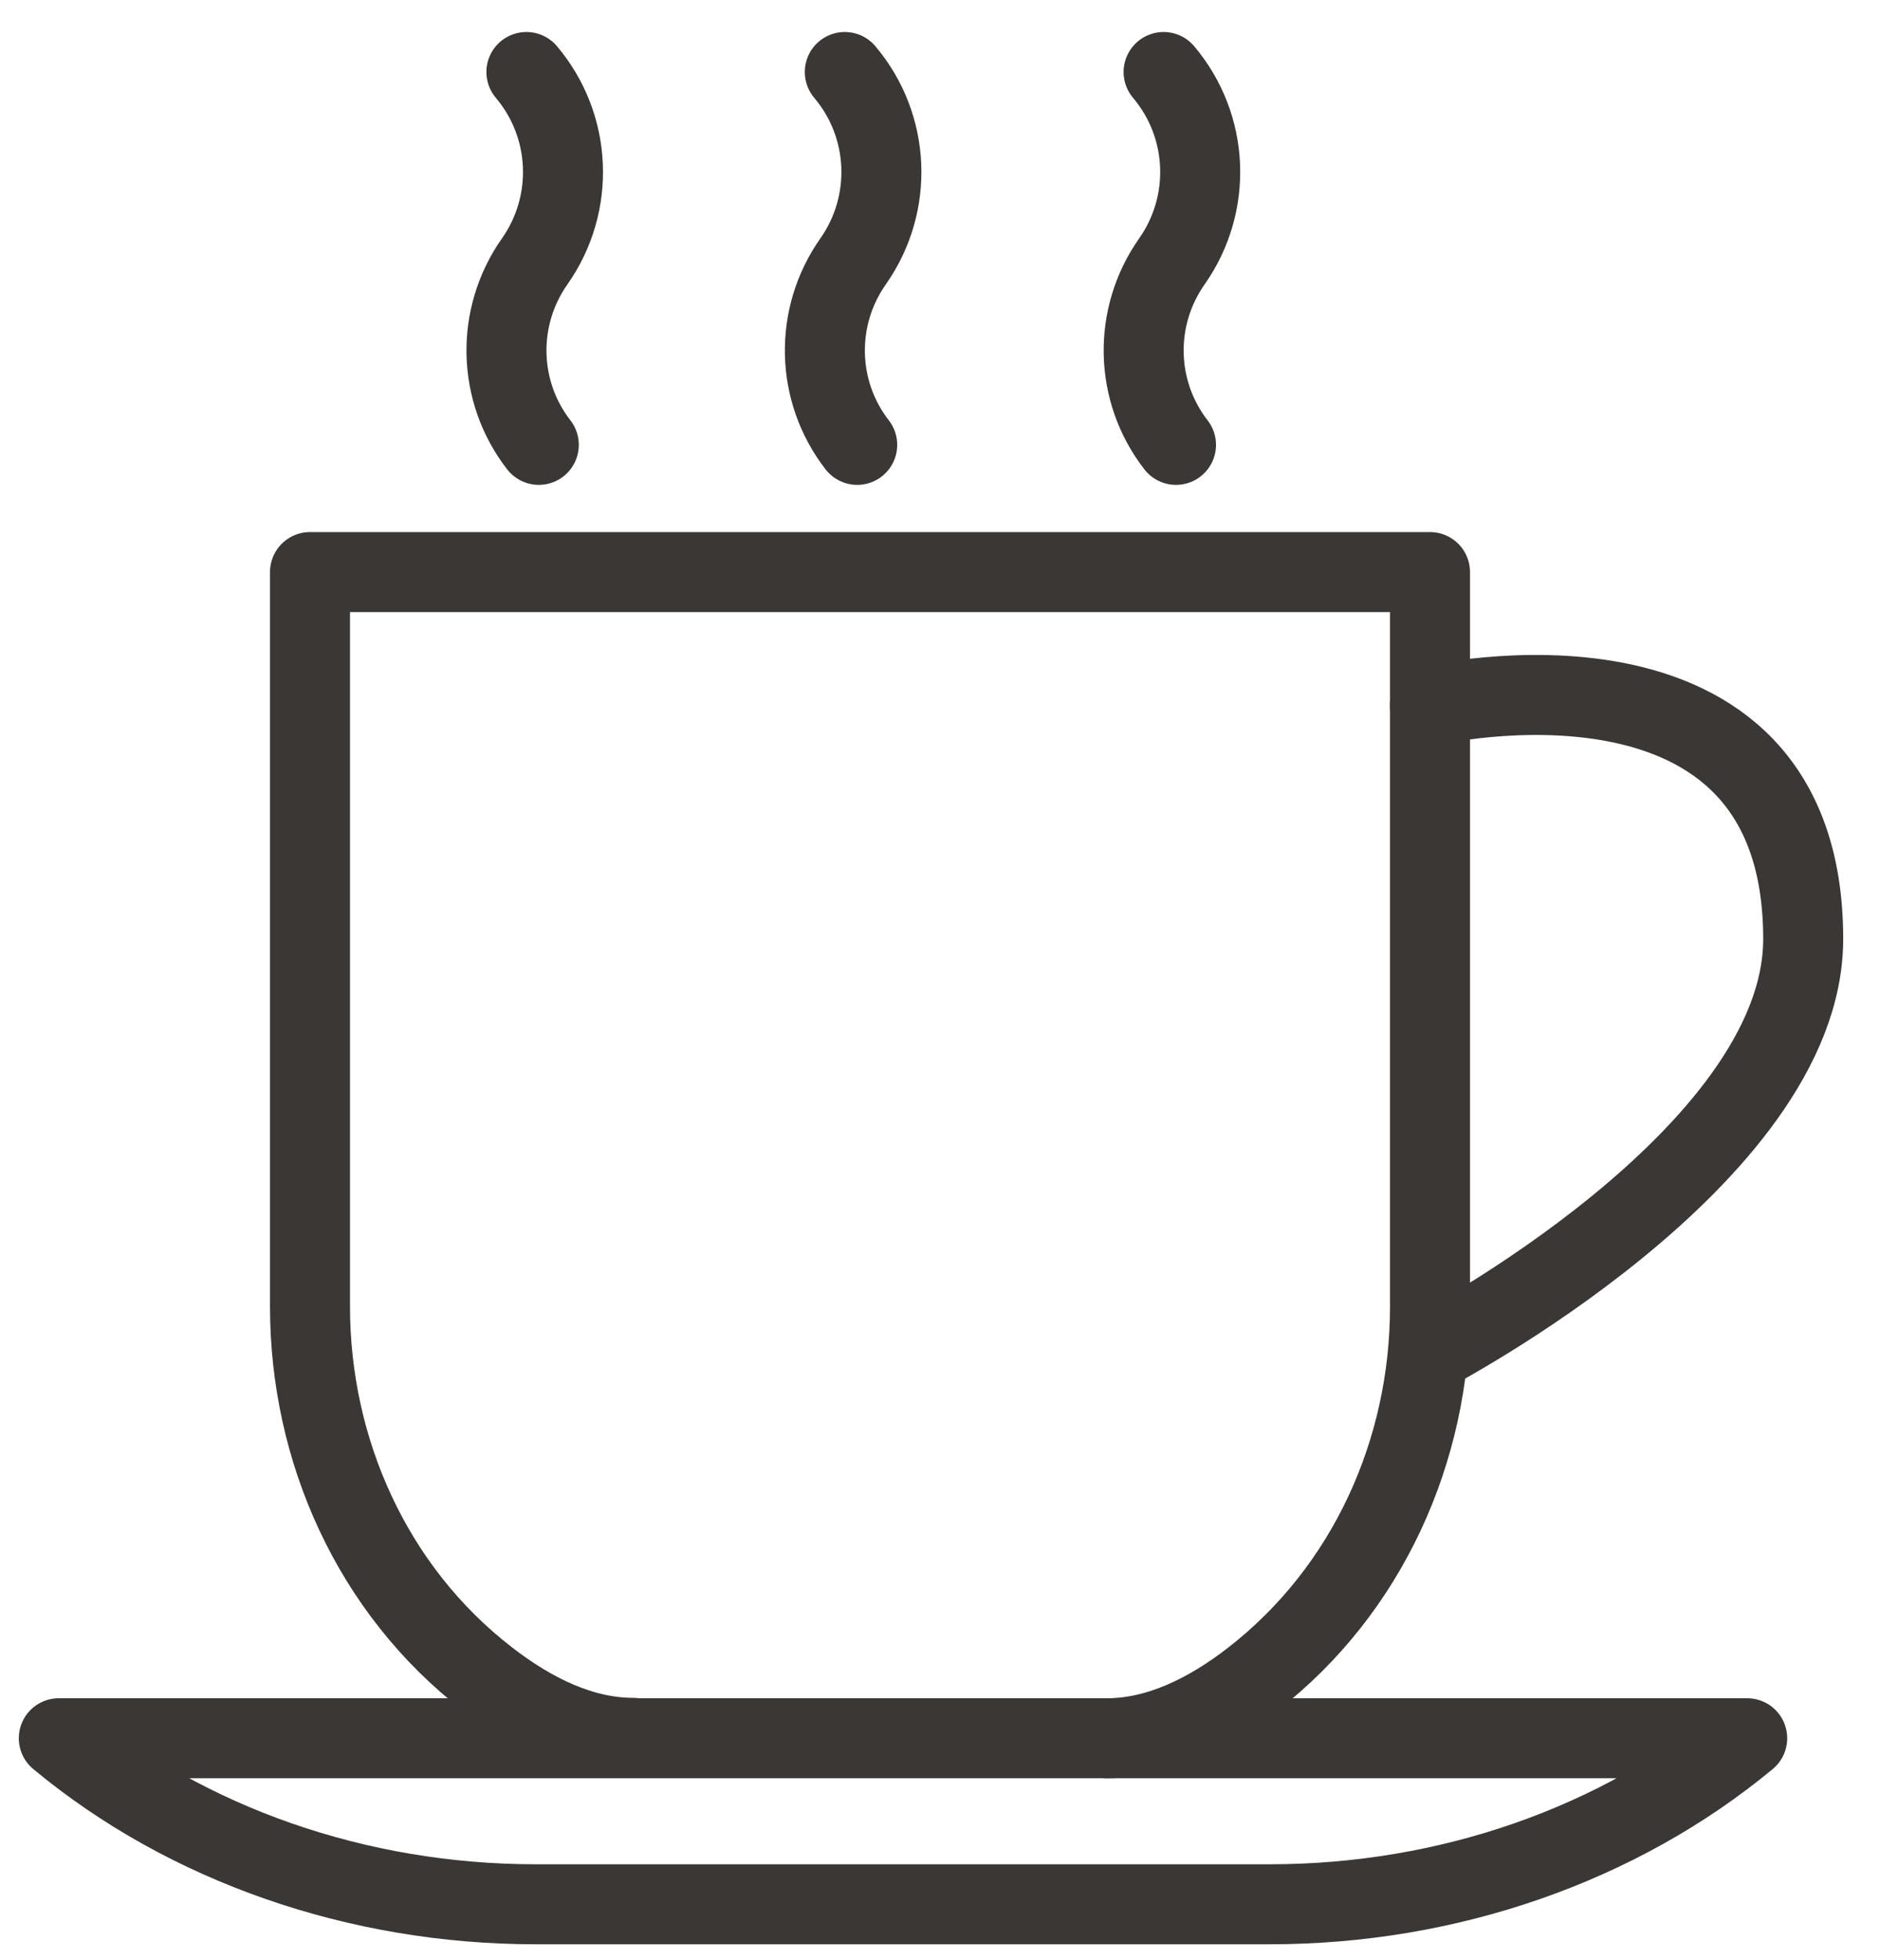 <svg width="47" height="49" viewBox="0 0 47 49" fill="none" xmlns="http://www.w3.org/2000/svg">
<path d="M35.75 17.64C35.75 17.64 45.08 15.47 45.08 23.47C45.08 28.93 35.75 33.8 35.75 33.8" stroke="#3A3734" stroke-width="2" stroke-miterlimit="10" stroke-linecap="round" stroke-linejoin="round"/>
<path d="M29.09 1.8C30.23 3.15 30.31 5.09 29.3 6.53C28.32 7.92 28.36 9.78 29.4 11.12" stroke="#3A3734" stroke-width="2" stroke-miterlimit="10" stroke-linecap="round" stroke-linejoin="round"/>
<path d="M21.12 1.8C22.26 3.15 22.34 5.09 21.33 6.53C20.35 7.92 20.39 9.78 21.43 11.12" stroke="#3A3734" stroke-width="2" stroke-miterlimit="10" stroke-linecap="round" stroke-linejoin="round"/>
<path d="M13.16 1.8C14.3 3.15 14.38 5.09 13.37 6.53C12.39 7.92 12.43 9.78 13.47 11.12" stroke="#3A3734" stroke-width="2" stroke-miterlimit="10" stroke-linecap="round" stroke-linejoin="round"/>
<path d="M31.75 47.6H13.39C8.95 47.6 4.67 46.11 1.47 43.45H43.68C40.47 46.11 36.2 47.6 31.75 47.6Z" stroke="#3A3734" stroke-width="2" stroke-miterlimit="10" stroke-linecap="round" stroke-linejoin="round"/>
<path d="M27.67 43.45C28.96 43.45 30.2 42.84 31.31 41.98C34.2 39.74 35.75 36.25 35.75 32.67V14.3H21.75H7.75V32.66C7.75 36.24 9.3 39.74 12.19 41.97C13.3 42.83 14.54 43.44 15.83 43.44" stroke="#3A3734" stroke-width="2" stroke-miterlimit="10" stroke-linecap="round" stroke-linejoin="round"/>
</svg>
